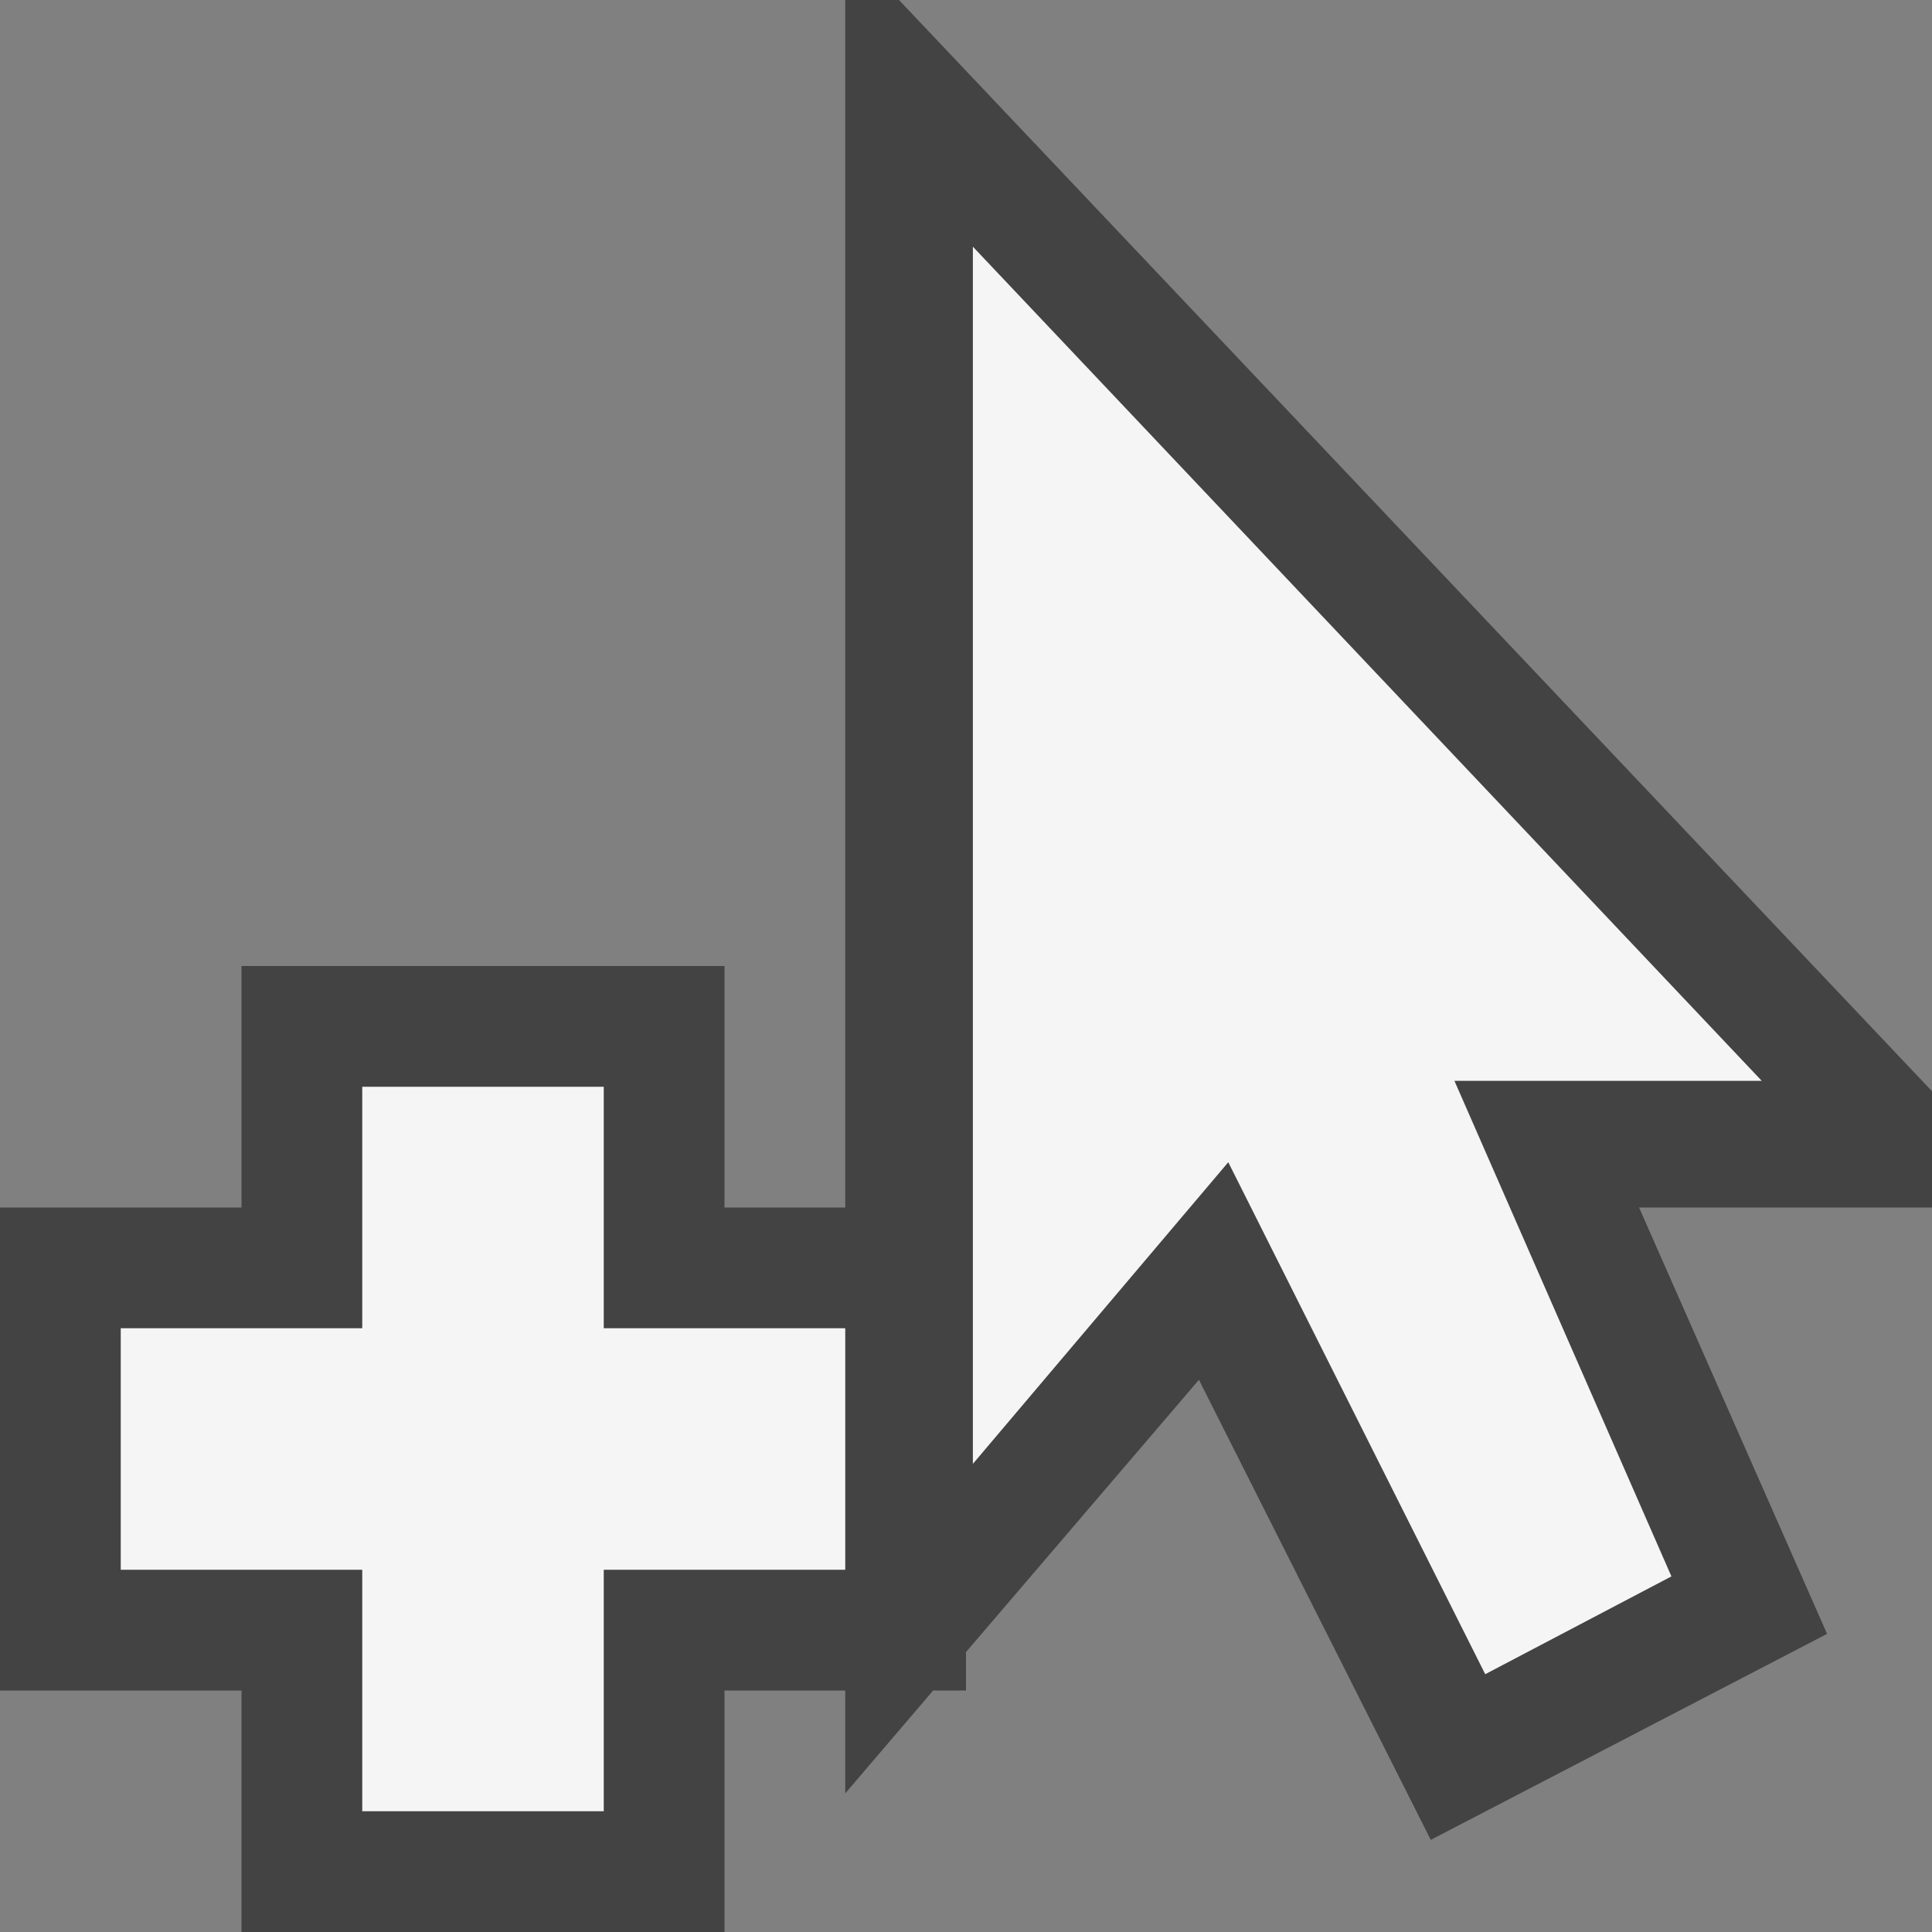 <svg xmlns="http://www.w3.org/2000/svg" viewBox="0 0 16 16"><rect x="0" y="0" width="16" height="16" fill="#808080" stroke="none"/><style>.st0{opacity:0}.st0,.st1{fill:#434343}.st2{fill:#f5f5f5}</style><g id="outline"><path class="st0" d="M0 0h16v16H0z"/><path class="st1" d="M16 9.037L7.445 0H7v10H6V8H2v2H0v4h2v2h4v-2h1v.852L7.728 14H8v-.318l1.929-2.255 1.92 3.81 3.282-1.706L13.574 10H16z"/></g><g id="icon_x5F_bg"><path class="st2" d="M5 9H3v2H1v2h2v2h2v-2h2v-2H5zM10.172 9.625l2.128 4.24 1.542-.81-1.797-4.104h2.545L8.057 2.043v10.08z"/></g></svg>